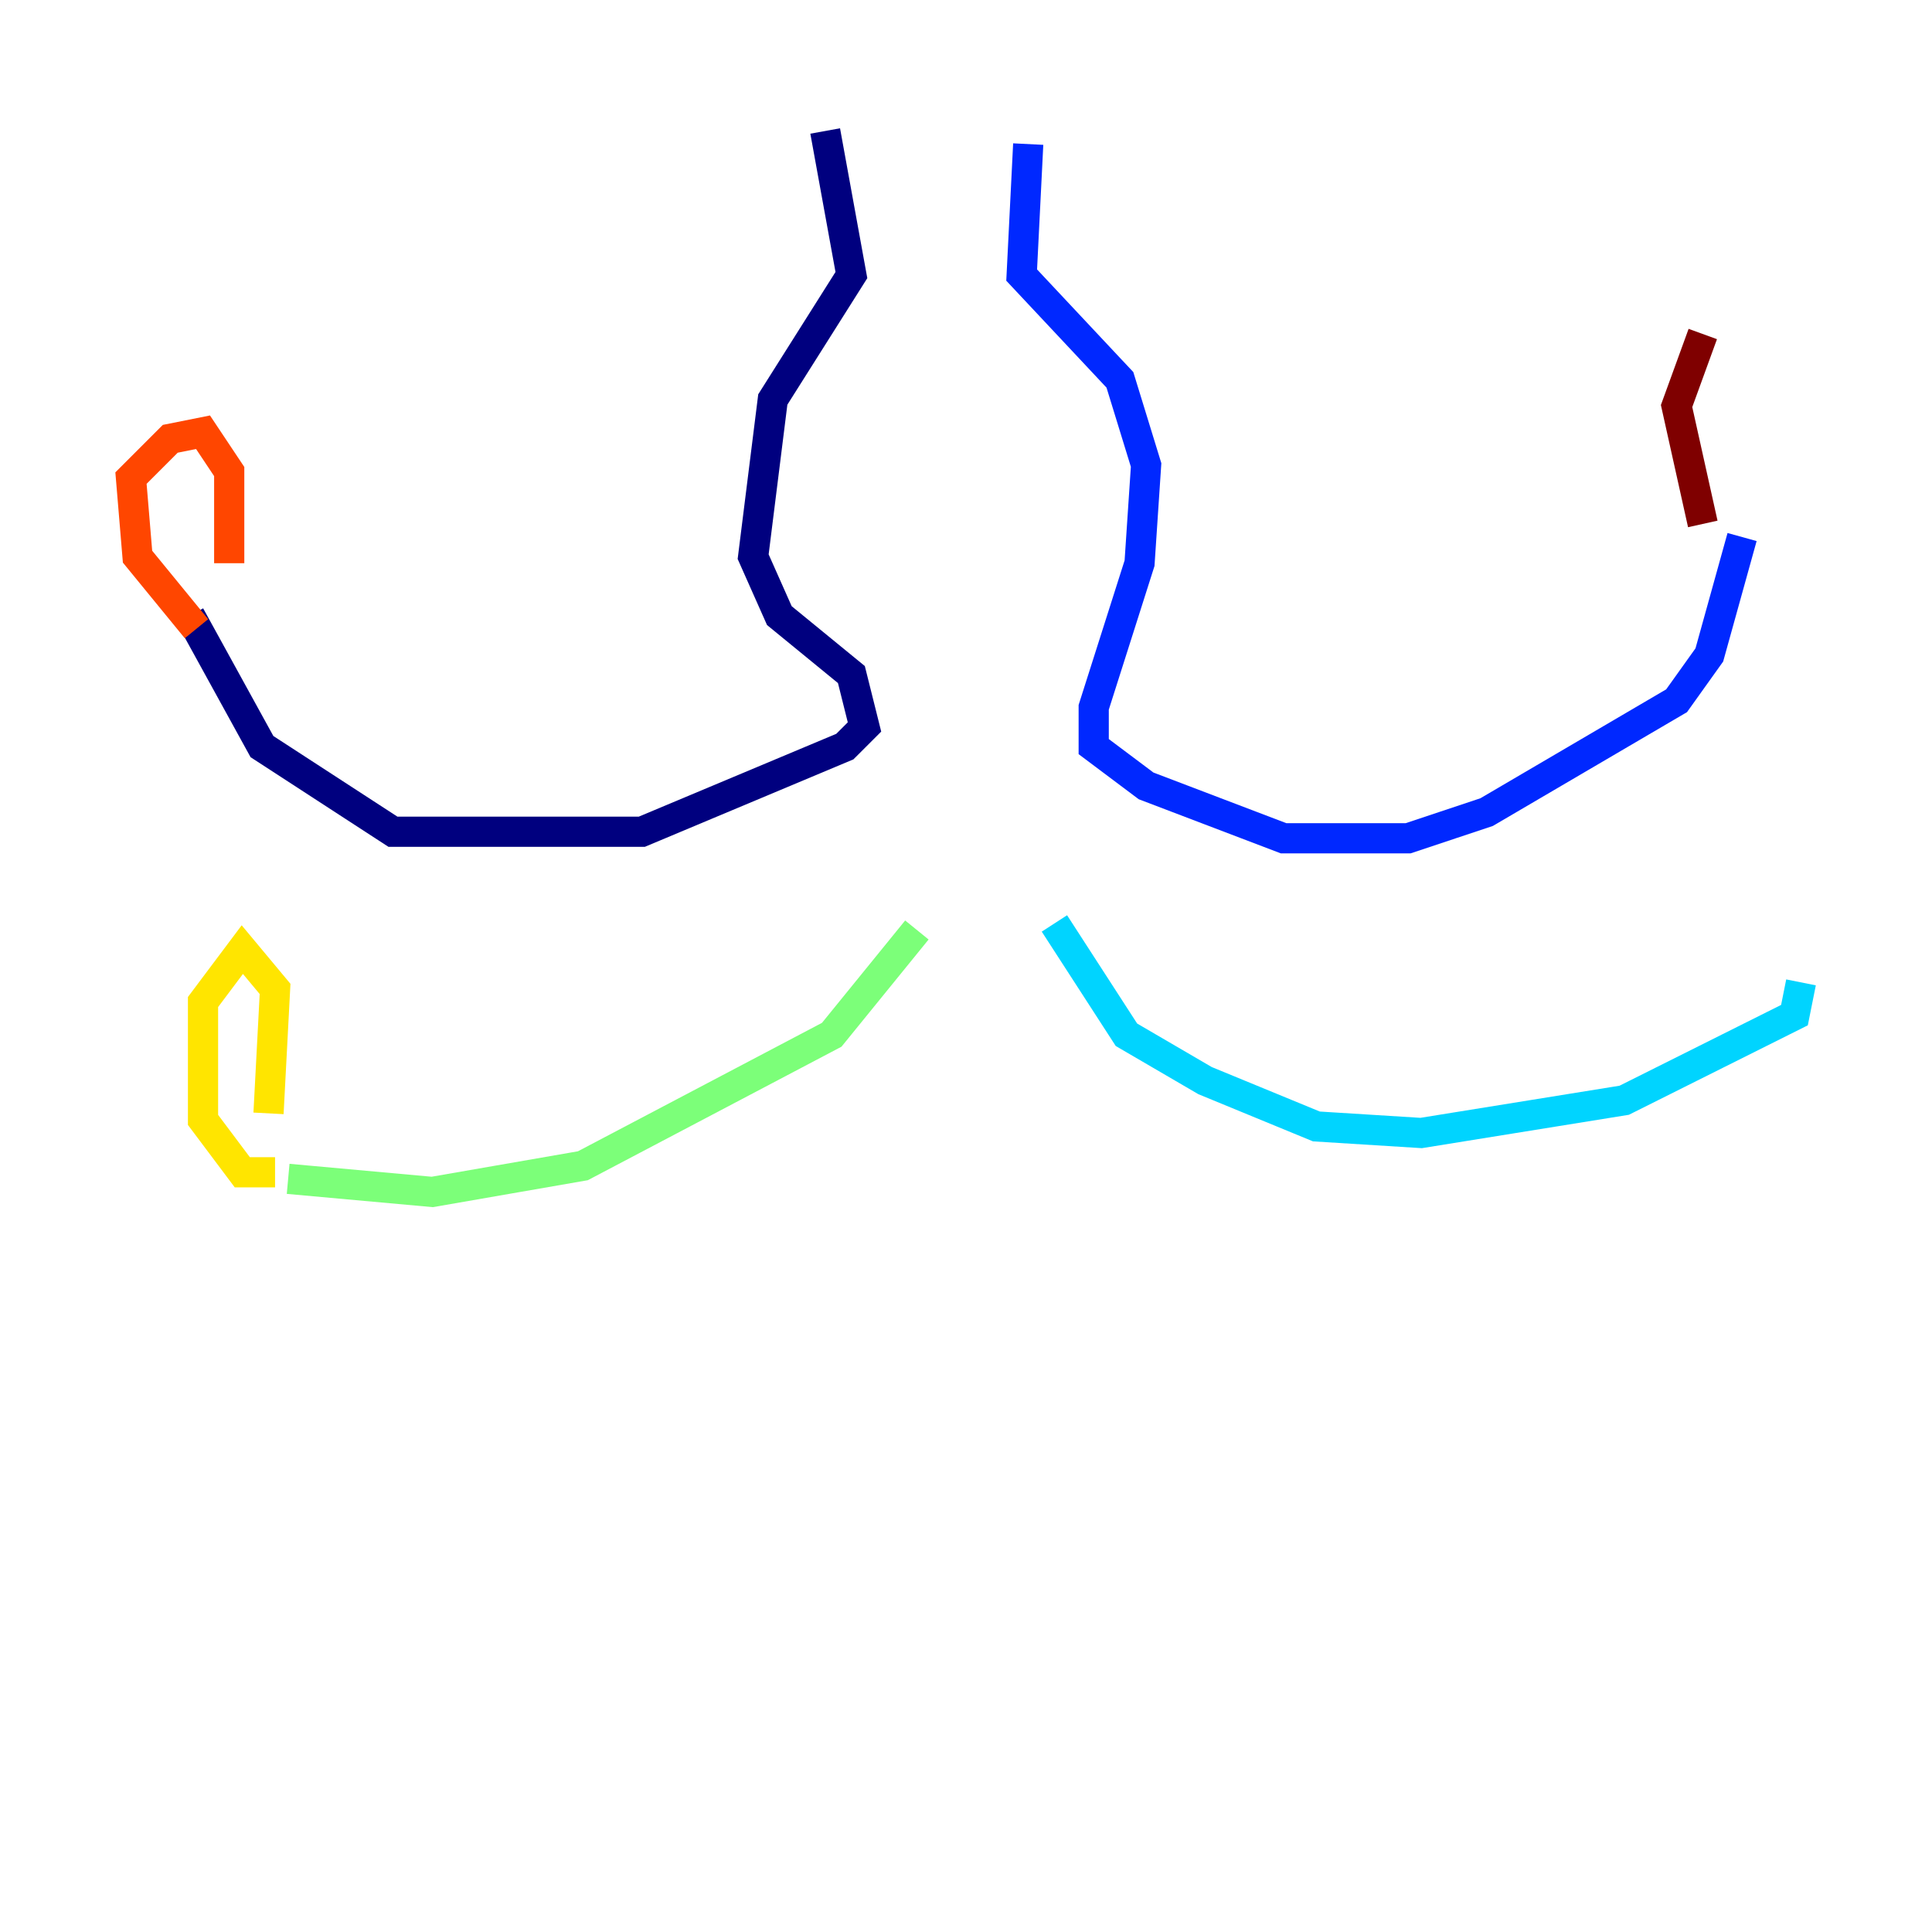 <?xml version="1.0" encoding="utf-8" ?>
<svg baseProfile="tiny" height="128" version="1.2" viewBox="0,0,128,128" width="128" xmlns="http://www.w3.org/2000/svg" xmlns:ev="http://www.w3.org/2001/xml-events" xmlns:xlink="http://www.w3.org/1999/xlink"><defs /><polyline fill="none" points="54.671,8.678 56.407,18.224 51.2,26.468 49.898,36.881 51.634,40.786 56.407,44.691 57.275,48.163 55.973,49.464 42.522,55.105 26.034,55.105 17.356,49.464 12.583,40.786" stroke="#00007f" stroke-width="2" /><polyline fill="none" points="68.122,9.546 67.688,18.224 74.197,25.166 75.932,30.807 75.498,37.315 72.461,46.861 72.461,49.464 75.932,52.068 85.044,55.539 93.288,55.539 98.495,53.803 111.078,46.427 113.248,43.39 115.417,35.58" stroke="#0028ff" stroke-width="2" /><polyline fill="none" points="69.858,61.18 74.63,68.556 79.837,71.593 87.214,74.63 94.156,75.064 107.607,72.895 118.888,67.254 119.322,65.085" stroke="#00d4ff" stroke-width="2" /><polyline fill="none" points="60.746,61.614 55.105,68.556 38.617,77.234 28.637,78.969 19.091,78.102" stroke="#7cff79" stroke-width="2" /><polyline fill="none" points="18.224,77.668 16.054,77.668 13.451,74.197 13.451,66.386 16.054,62.915 18.224,65.519 17.79,73.763" stroke="#ffe500" stroke-width="2" /><polyline fill="none" points="13.017,41.654 9.112,36.881 8.678,31.675 11.281,29.071 13.451,28.637 15.186,31.241 15.186,37.315" stroke="#ff4600" stroke-width="2" /><polyline fill="none" points="112.814,34.712 111.078,26.902 112.814,22.129" stroke="#7f0000" stroke-width="2" /></svg>